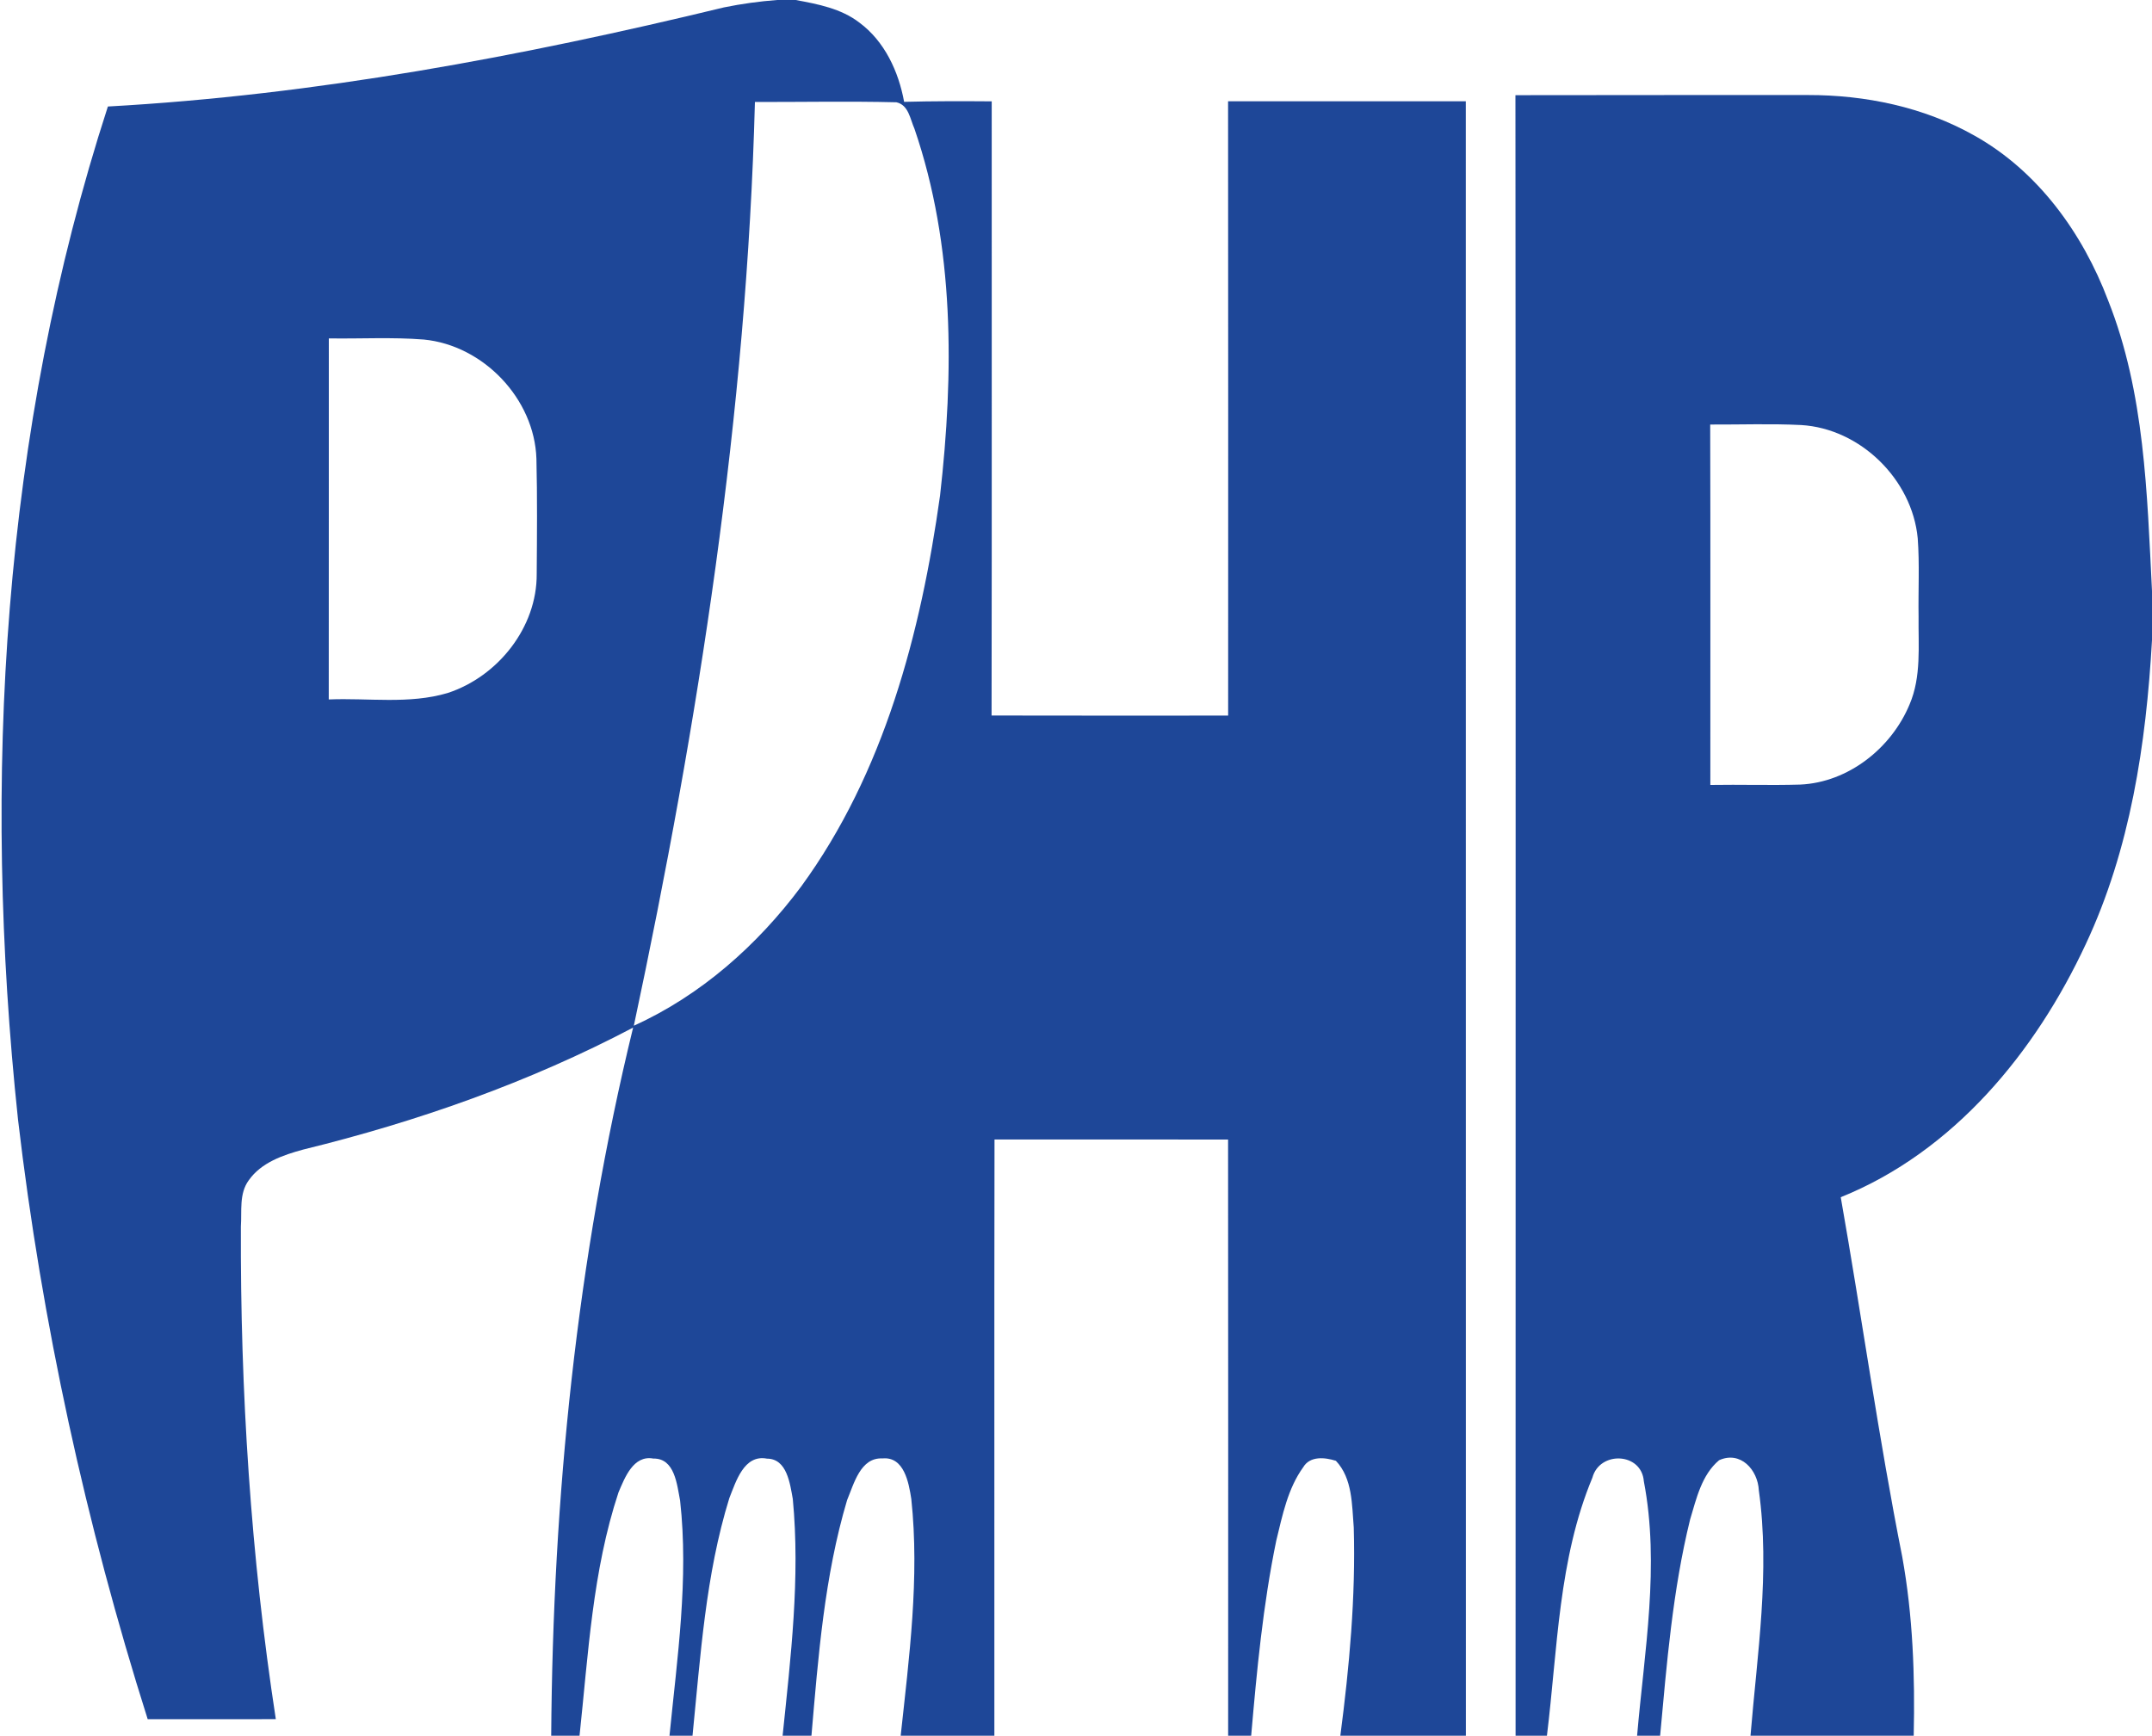 <?xml version="1.0" encoding="UTF-8" ?>
<!DOCTYPE svg PUBLIC "-//W3C//DTD SVG 1.1//EN" "http://www.w3.org/Graphics/SVG/1.1/DTD/svg11.dtd">
<svg width="300pt" height="242pt" viewBox="0 0 300 242" version="1.1" xmlns="http://www.w3.org/2000/svg">
<g id="#1e4798ff">
<path fill="#1e4798" opacity="1.00" d=" M 108.33 0.00 L 110.92 0.00 C 114.01 0.57 117.26 1.19 119.80 3.15 C 123.33 5.76 125.27 9.98 126.04 14.20 C 130.11 14.09 134.18 14.10 138.25 14.13 C 138.24 42.67 138.28 71.21 138.23 99.76 C 149.23 99.79 160.22 99.77 171.21 99.77 C 171.21 71.22 171.23 42.67 171.20 14.12 C 182.25 14.11 193.30 14.12 204.34 14.12 C 204.35 90.08 204.34 166.04 204.35 242.00 L 186.85 242.00 C 188.11 232.38 189.00 222.67 188.72 212.97 C 188.46 209.81 188.56 206.13 186.23 203.67 C 184.71 203.19 182.63 202.96 181.68 204.56 C 179.52 207.54 178.78 211.27 177.92 214.79 C 176.07 223.76 175.21 232.89 174.42 242.00 L 171.21 242.00 C 171.21 214.29 171.23 186.59 171.20 158.88 C 160.35 158.86 149.50 158.88 138.64 158.87 C 138.59 186.58 138.64 214.29 138.62 242.00 L 125.56 242.00 C 126.74 231.06 128.21 219.99 127.04 208.99 C 126.69 206.74 126.05 203.05 123.02 203.34 C 119.95 203.18 119.04 206.89 118.09 209.15 C 114.92 219.80 114.07 230.97 113.12 242.00 L 109.10 242.00 C 110.23 231.05 111.57 220.00 110.52 208.99 C 110.13 206.86 109.71 203.37 106.92 203.37 C 103.71 202.75 102.59 206.58 101.67 208.88 C 98.35 219.60 97.66 230.90 96.54 242.00 L 93.33 242.00 C 94.41 231.13 96.03 220.14 94.81 209.22 C 94.38 207.01 94.07 203.29 91.08 203.36 C 88.30 202.84 87.09 206.03 86.22 208.08 C 82.60 219.01 82.01 230.63 80.79 242.00 L 76.84 242.00 C 77.07 208.82 80.39 175.54 88.26 143.27 C 73.76 150.90 58.19 156.38 42.29 160.27 C 39.47 161.04 36.42 162.07 34.67 164.57 C 33.31 166.43 33.73 168.86 33.58 171.02 C 33.49 193.98 34.96 216.98 38.45 239.69 C 32.49 239.71 26.54 239.69 20.59 239.70 C 11.97 212.47 5.83 184.45 2.51 156.08 C -2.51 108.82 0.30 60.24 15.04 14.85 C 44.05 13.24 72.73 7.86 100.93 1.03 C 103.37 0.53 105.85 0.19 108.33 0.00 M 105.24 14.22 C 104.10 57.59 97.39 100.63 88.36 143.01 C 97.69 138.79 105.59 131.78 111.68 123.61 C 123.25 107.76 128.37 88.25 131.05 69.08 C 132.98 52.06 133.10 34.33 127.48 17.95 C 126.88 16.62 126.67 14.63 124.96 14.26 C 118.39 14.10 111.81 14.23 105.24 14.22 M 45.84 47.18 C 45.83 63.96 45.85 80.74 45.83 97.52 C 51.34 97.29 57.03 98.22 62.41 96.62 C 69.40 94.33 74.87 87.49 74.82 80.02 C 74.86 74.67 74.91 69.31 74.78 63.97 C 74.52 55.60 67.38 48.14 59.08 47.34 C 54.68 46.99 50.25 47.25 45.84 47.18 Z" />
<path fill="#1e4798" opacity="1.00" d=" M 211.26 13.27 C 224.85 13.24 238.44 13.26 252.04 13.25 C 260.05 13.24 268.18 14.92 275.20 18.88 C 284.08 23.83 290.33 32.50 293.88 41.88 C 298.99 54.74 299.31 68.77 300.00 82.40 L 300.00 89.26 C 299.18 103.74 296.98 118.39 290.77 131.63 C 283.75 146.70 272.36 160.57 256.61 166.92 C 259.55 183.62 261.88 200.42 265.18 217.04 C 266.67 225.27 266.97 233.65 266.78 242.00 L 244.03 242.00 C 244.96 230.64 246.78 219.16 245.19 207.79 C 245.05 204.93 242.64 202.24 239.65 203.59 C 237.21 205.64 236.49 208.94 235.61 211.85 C 233.18 221.72 232.36 231.90 231.43 242.00 L 228.22 242.00 C 229.23 230.25 231.41 218.25 229.16 206.53 C 228.85 202.49 223.00 202.26 221.99 206.02 C 217.25 217.36 217.13 229.96 215.65 242.00 L 211.28 242.00 C 211.27 165.76 211.32 89.51 211.26 13.27 M 238.41 59.19 C 238.46 75.94 238.42 92.69 238.43 109.44 C 242.60 109.37 246.77 109.51 250.95 109.39 C 257.66 109.09 263.68 104.31 266.21 98.20 C 267.86 94.34 267.41 90.07 267.46 85.98 C 267.40 82.33 267.61 78.68 267.34 75.04 C 266.56 66.84 259.34 59.75 251.09 59.26 C 246.87 59.05 242.63 59.21 238.41 59.19 Z" />
</g>
</svg>
